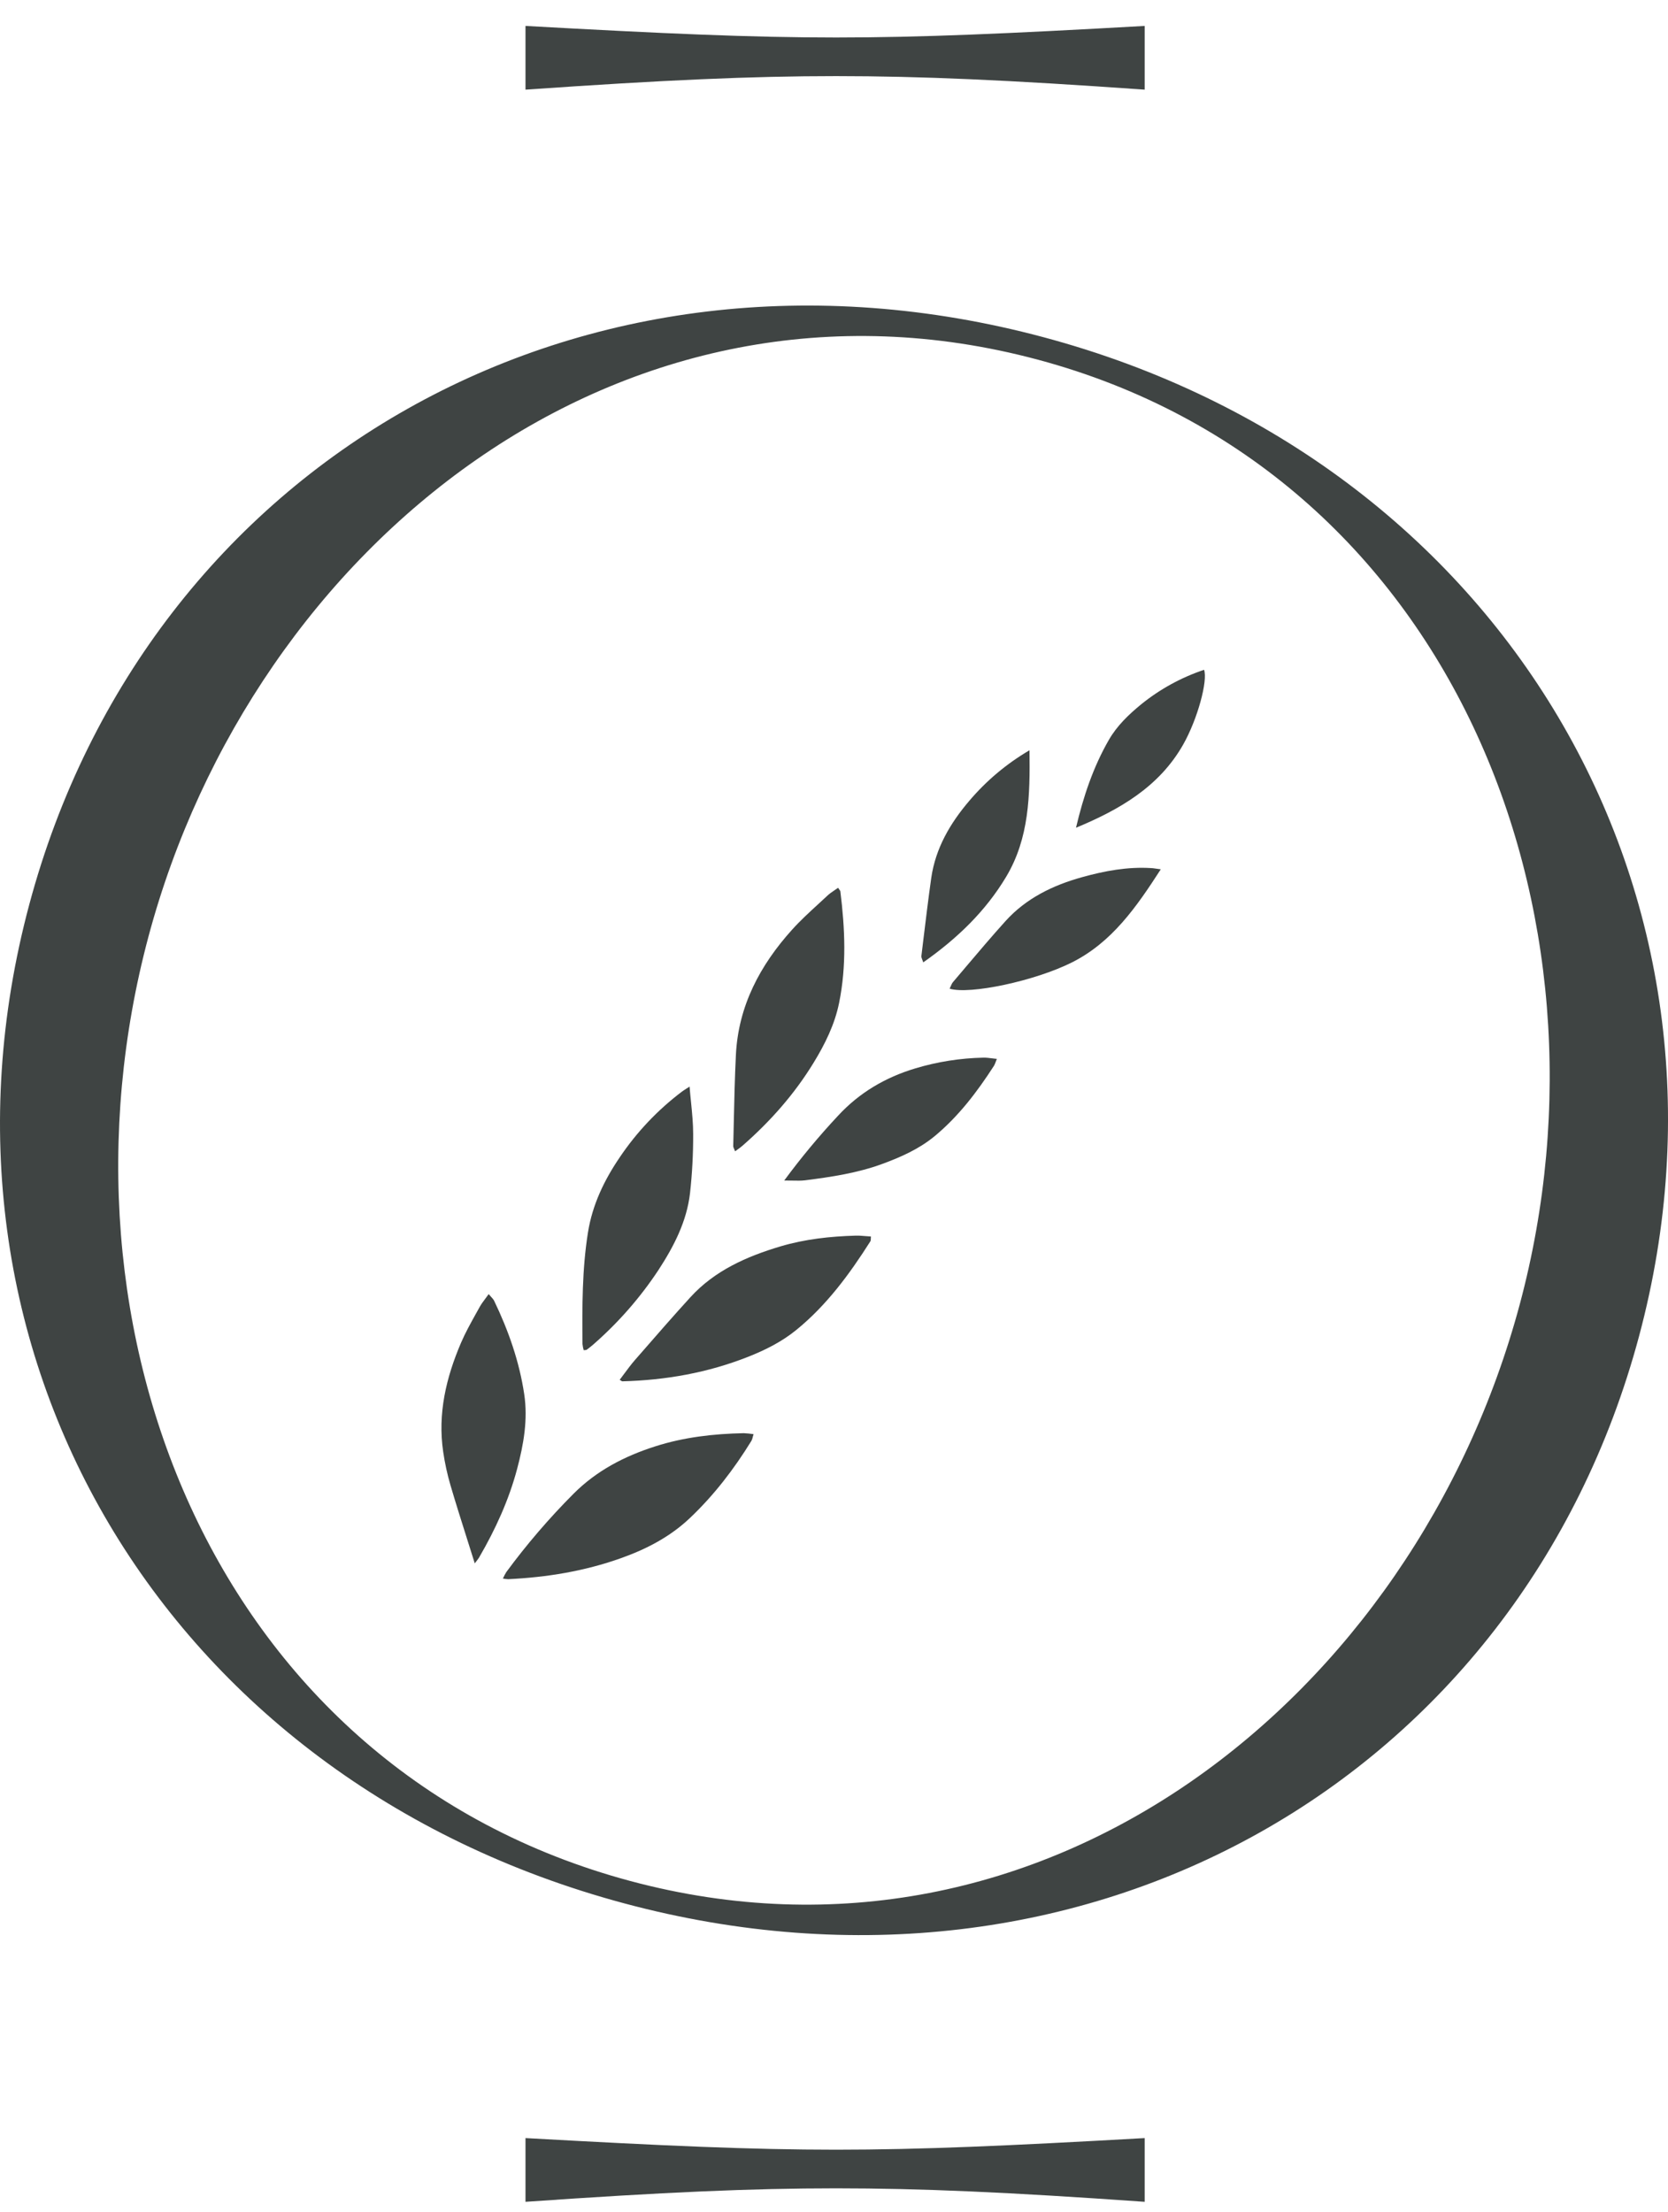<svg width="46" height="61" viewBox="0 0 46 61" fill="none" xmlns="http://www.w3.org/2000/svg">
<path d="M14.492 2.472V0.715C18.322 0.928 20.716 1.034 23.057 1.034C25.397 1.034 27.791 0.928 31.568 0.715V2.472C27.791 2.206 25.397 2.099 23.057 2.099C20.716 2.099 18.322 2.206 14.492 2.472Z" fill="#3F4443"/>
<path d="M17.219 37.875C17.176 37.933 17.133 37.991 17.09 38.048C17.105 38.057 17.118 38.065 17.128 38.072C17.144 38.083 17.155 38.091 17.165 38.09C18.361 38.059 19.524 37.853 20.637 37.412C21.11 37.225 21.563 36.997 21.961 36.673C22.801 35.989 23.43 35.131 24.003 34.229C24.015 34.21 24.015 34.183 24.016 34.151C24.016 34.146 24.016 34.14 24.016 34.134L24.017 34.124L24.017 34.115L24.017 34.11L24.018 34.102L24.019 34.096C23.969 34.093 23.922 34.089 23.876 34.086C23.778 34.078 23.685 34.07 23.593 34.073C22.892 34.093 22.198 34.169 21.524 34.369C20.59 34.648 19.712 35.035 19.04 35.771C18.575 36.281 18.121 36.801 17.669 37.321L17.51 37.503C17.407 37.621 17.314 37.748 17.219 37.875Z" fill="#3F4443"/>
<path d="M13.869 43.529C13.896 43.468 13.928 43.407 13.963 43.35C14.526 42.585 15.146 41.863 15.817 41.19C16.453 40.553 17.221 40.154 18.072 39.883C18.866 39.629 19.683 39.537 20.511 39.52C20.602 39.525 20.692 39.533 20.782 39.547C20.773 39.575 20.766 39.6 20.76 39.623C20.758 39.633 20.755 39.642 20.753 39.651C20.744 39.684 20.735 39.712 20.719 39.737C20.241 40.512 19.692 41.229 19.027 41.859C18.48 42.379 17.826 42.717 17.124 42.967C16.117 43.326 15.078 43.495 14.015 43.546C13.966 43.544 13.917 43.538 13.869 43.529Z" fill="#3F4443"/>
<path d="M19.058 30.399C19.043 30.258 19.029 30.114 19.017 29.963C18.979 29.988 18.947 30.008 18.92 30.025C18.908 30.033 18.896 30.04 18.886 30.047C18.865 30.061 18.846 30.073 18.83 30.084C18.821 30.09 18.812 30.096 18.804 30.103C18.138 30.607 17.56 31.217 17.094 31.909C16.663 32.541 16.337 33.22 16.215 33.984C16.052 35.005 16.055 36.033 16.064 37.062C16.07 37.119 16.081 37.176 16.097 37.232C16.113 37.23 16.126 37.229 16.138 37.228C16.143 37.228 16.148 37.227 16.152 37.227C16.159 37.226 16.165 37.225 16.17 37.224C16.171 37.224 16.173 37.223 16.174 37.222C16.175 37.222 16.176 37.222 16.177 37.221C16.178 37.221 16.179 37.22 16.18 37.219C16.204 37.202 16.227 37.184 16.25 37.166L16.265 37.154L16.282 37.141C16.29 37.134 16.299 37.127 16.307 37.12L16.316 37.113L16.329 37.103C16.339 37.094 16.35 37.085 16.36 37.076C16.366 37.072 16.371 37.066 16.377 37.061C17.06 36.463 17.66 35.776 18.16 35.019C18.584 34.368 18.938 33.684 19.029 32.905C19.089 32.363 19.118 31.818 19.116 31.272C19.116 30.987 19.088 30.703 19.058 30.399Z" fill="#3F4443"/>
<path d="M23.149 24.533C23.154 24.539 23.157 24.544 23.16 24.549C23.169 24.561 23.174 24.569 23.175 24.577C23.303 25.604 23.349 26.63 23.141 27.653C23.02 28.25 22.754 28.787 22.44 29.301C21.909 30.171 21.24 30.927 20.471 31.598C20.455 31.612 20.438 31.626 20.419 31.64C20.398 31.656 20.376 31.672 20.352 31.69H20.351C20.328 31.707 20.302 31.726 20.273 31.747C20.266 31.727 20.257 31.708 20.249 31.691C20.234 31.657 20.22 31.627 20.221 31.599C20.224 31.489 20.226 31.379 20.229 31.269C20.231 31.165 20.234 31.06 20.236 30.954V30.953C20.25 30.329 20.264 29.704 20.295 29.081C20.363 27.738 20.96 26.617 21.843 25.637C22.069 25.386 22.32 25.156 22.57 24.927L22.572 24.925C22.655 24.848 22.739 24.772 22.822 24.694C22.878 24.641 22.942 24.598 23.013 24.55C23.045 24.529 23.079 24.506 23.113 24.481C23.118 24.488 23.122 24.495 23.127 24.501C23.13 24.506 23.133 24.51 23.136 24.515C23.141 24.521 23.145 24.527 23.149 24.533Z" fill="#3F4443"/>
<path d="M12.884 42.447C12.952 42.663 13.022 42.883 13.093 43.11C13.171 43.005 13.199 42.975 13.217 42.94C13.664 42.171 14.032 41.366 14.261 40.506C14.44 39.832 14.562 39.146 14.457 38.446C14.322 37.544 14.023 36.692 13.628 35.871C13.609 35.833 13.579 35.799 13.541 35.758C13.534 35.75 13.525 35.74 13.517 35.731C13.508 35.721 13.499 35.71 13.489 35.699C13.485 35.694 13.481 35.689 13.477 35.685C13.445 35.73 13.414 35.772 13.384 35.811C13.323 35.893 13.269 35.965 13.226 36.044C13.19 36.109 13.154 36.174 13.118 36.238C12.975 36.496 12.831 36.755 12.715 37.025C12.303 37.987 12.066 38.984 12.223 40.039C12.269 40.351 12.336 40.659 12.425 40.962C12.569 41.451 12.722 41.936 12.884 42.447Z" fill="#3F4443"/>
<path d="M32.012 23.971C31.337 25.017 30.666 25.982 29.565 26.537C28.54 27.052 26.743 27.431 26.189 27.263C26.199 27.243 26.207 27.223 26.216 27.202C26.227 27.178 26.237 27.154 26.249 27.131C26.259 27.112 26.271 27.093 26.285 27.077C26.397 26.945 26.509 26.813 26.621 26.681L26.622 26.68L26.623 26.678C26.987 26.249 27.351 25.819 27.728 25.401C28.297 24.77 29.037 24.411 29.842 24.188C30.464 24.015 31.099 23.896 31.751 23.938C31.78 23.939 31.809 23.942 31.846 23.948C31.861 23.95 31.877 23.952 31.896 23.955L31.897 23.955L31.898 23.955C31.93 23.96 31.966 23.965 32.012 23.971Z" fill="#3F4443"/>
<path d="M23.11 30.768C22.581 31.334 22.086 31.93 21.627 32.553C21.71 32.553 21.785 32.554 21.854 32.555C21.985 32.558 22.095 32.56 22.203 32.547C22.927 32.455 23.649 32.347 24.338 32.093C24.855 31.902 25.351 31.682 25.784 31.323C26.444 30.773 26.948 30.106 27.408 29.395C27.429 29.363 27.442 29.326 27.46 29.28C27.469 29.256 27.479 29.229 27.491 29.199C27.466 29.196 27.442 29.193 27.419 29.191C27.399 29.188 27.38 29.186 27.361 29.184C27.273 29.173 27.197 29.163 27.12 29.165C26.484 29.178 25.854 29.277 25.245 29.46C24.418 29.708 23.7 30.129 23.11 30.768Z" fill="#3F4443"/>
<path d="M28.391 20.689C28.408 21.937 28.383 23.111 27.751 24.172C27.181 25.127 26.398 25.879 25.461 26.538C25.456 26.52 25.45 26.503 25.444 26.488C25.441 26.478 25.437 26.469 25.433 26.46C25.418 26.42 25.406 26.391 25.41 26.363C25.427 26.222 25.444 26.08 25.461 25.939C25.531 25.362 25.601 24.784 25.682 24.209C25.8 23.391 26.201 22.705 26.729 22.085C27.2 21.529 27.762 21.057 28.391 20.689Z" fill="#3F4443"/>
<path d="M30.582 20.399C30.148 21.151 29.876 21.967 29.674 22.825C30.875 22.326 31.971 21.696 32.632 20.527C33.03 19.822 33.312 18.769 33.206 18.47C32.575 18.681 31.987 19.004 31.471 19.422C31.127 19.704 30.806 20.011 30.582 20.399Z" fill="#3F4443"/>
<path fill-rule="evenodd" clip-rule="evenodd" d="M45.202 36.845C41.925 49.081 29.913 55.89 17.222 52.487C4.479 49.071 -2.47 37.179 0.807 24.943C4.07 12.758 16.044 5.884 28.787 9.301C41.478 12.703 48.465 24.66 45.202 36.845ZM17.387 51.87C5.928 48.798 1.19 36.672 4.095 25.824C6.986 15.028 17.163 6.846 28.622 9.918C40.028 12.976 44.804 25.167 41.913 35.963C39.008 46.812 28.794 54.928 17.387 51.87Z" fill="#3F4443"/>
<path d="M14.492 58.958V60.715C18.322 60.449 20.716 60.343 23.057 60.343C25.397 60.343 27.791 60.449 31.568 60.715V58.958C27.791 59.171 25.397 59.278 23.057 59.278C20.716 59.278 18.322 59.171 14.492 58.958Z" fill="#3F4443"/>
</svg>
